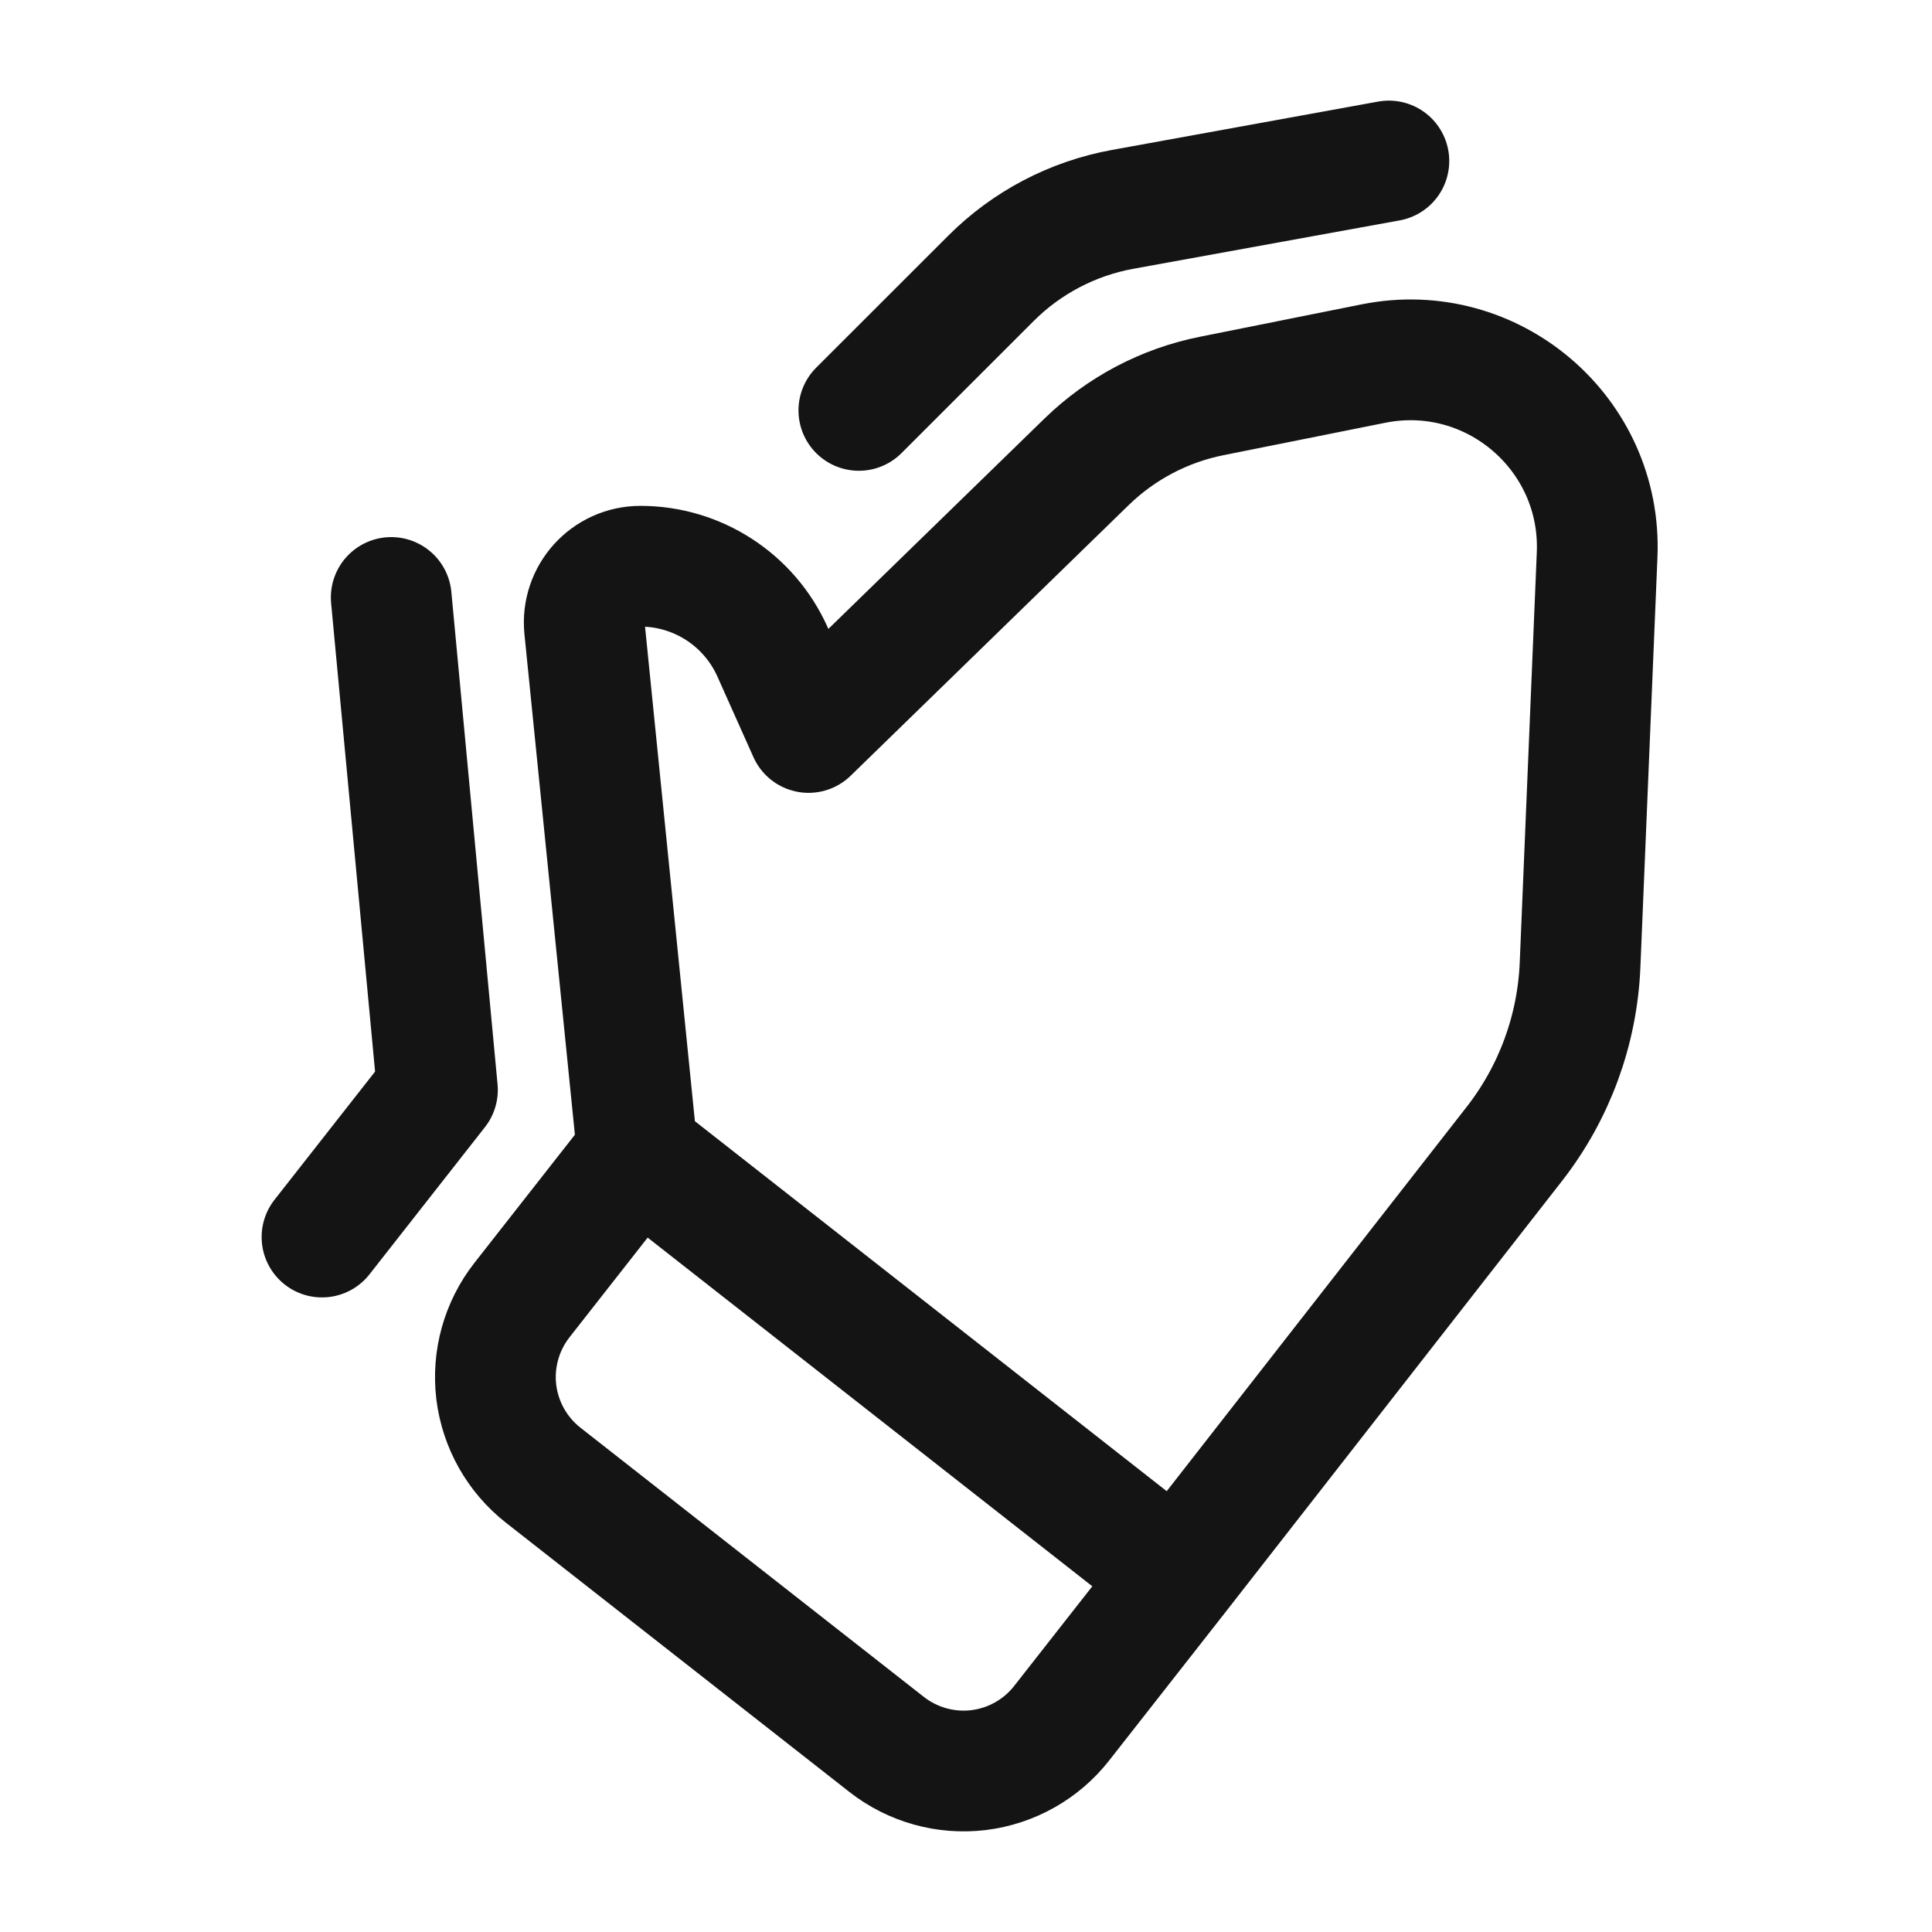 <svg width="24" height="24" viewBox="0 0 24 24" fill="none" xmlns="http://www.w3.org/2000/svg">
<path d="M7.918 14.321L7.261 7.803C7.22 7.391 7.543 7.034 7.956 7.034C8.664 7.034 9.306 7.45 9.596 8.097L10.044 9.099L13.499 5.736C13.927 5.32 14.466 5.036 15.052 4.919L17.063 4.516C18.54 4.221 19.903 5.387 19.84 6.892L19.628 11.989C19.594 12.796 19.309 13.573 18.812 14.21L14.622 19.578M7.918 14.321L14.622 19.578M7.918 14.321L6.484 16.15C6.231 16.473 6.116 16.884 6.165 17.292C6.215 17.7 6.424 18.071 6.747 18.325L11.014 21.67C11.337 21.923 11.748 22.038 12.156 21.989C12.563 21.939 12.935 21.73 13.188 21.407L14.622 19.578M4.86 7.422L5.434 13.539L4 15.367M10.669 5.098L12.309 3.459C12.754 3.013 13.325 2.714 13.945 2.601L17.253 2" stroke="#141414" stroke-width="1.5" stroke-linecap="round" stroke-linejoin="round"/>
</svg>
